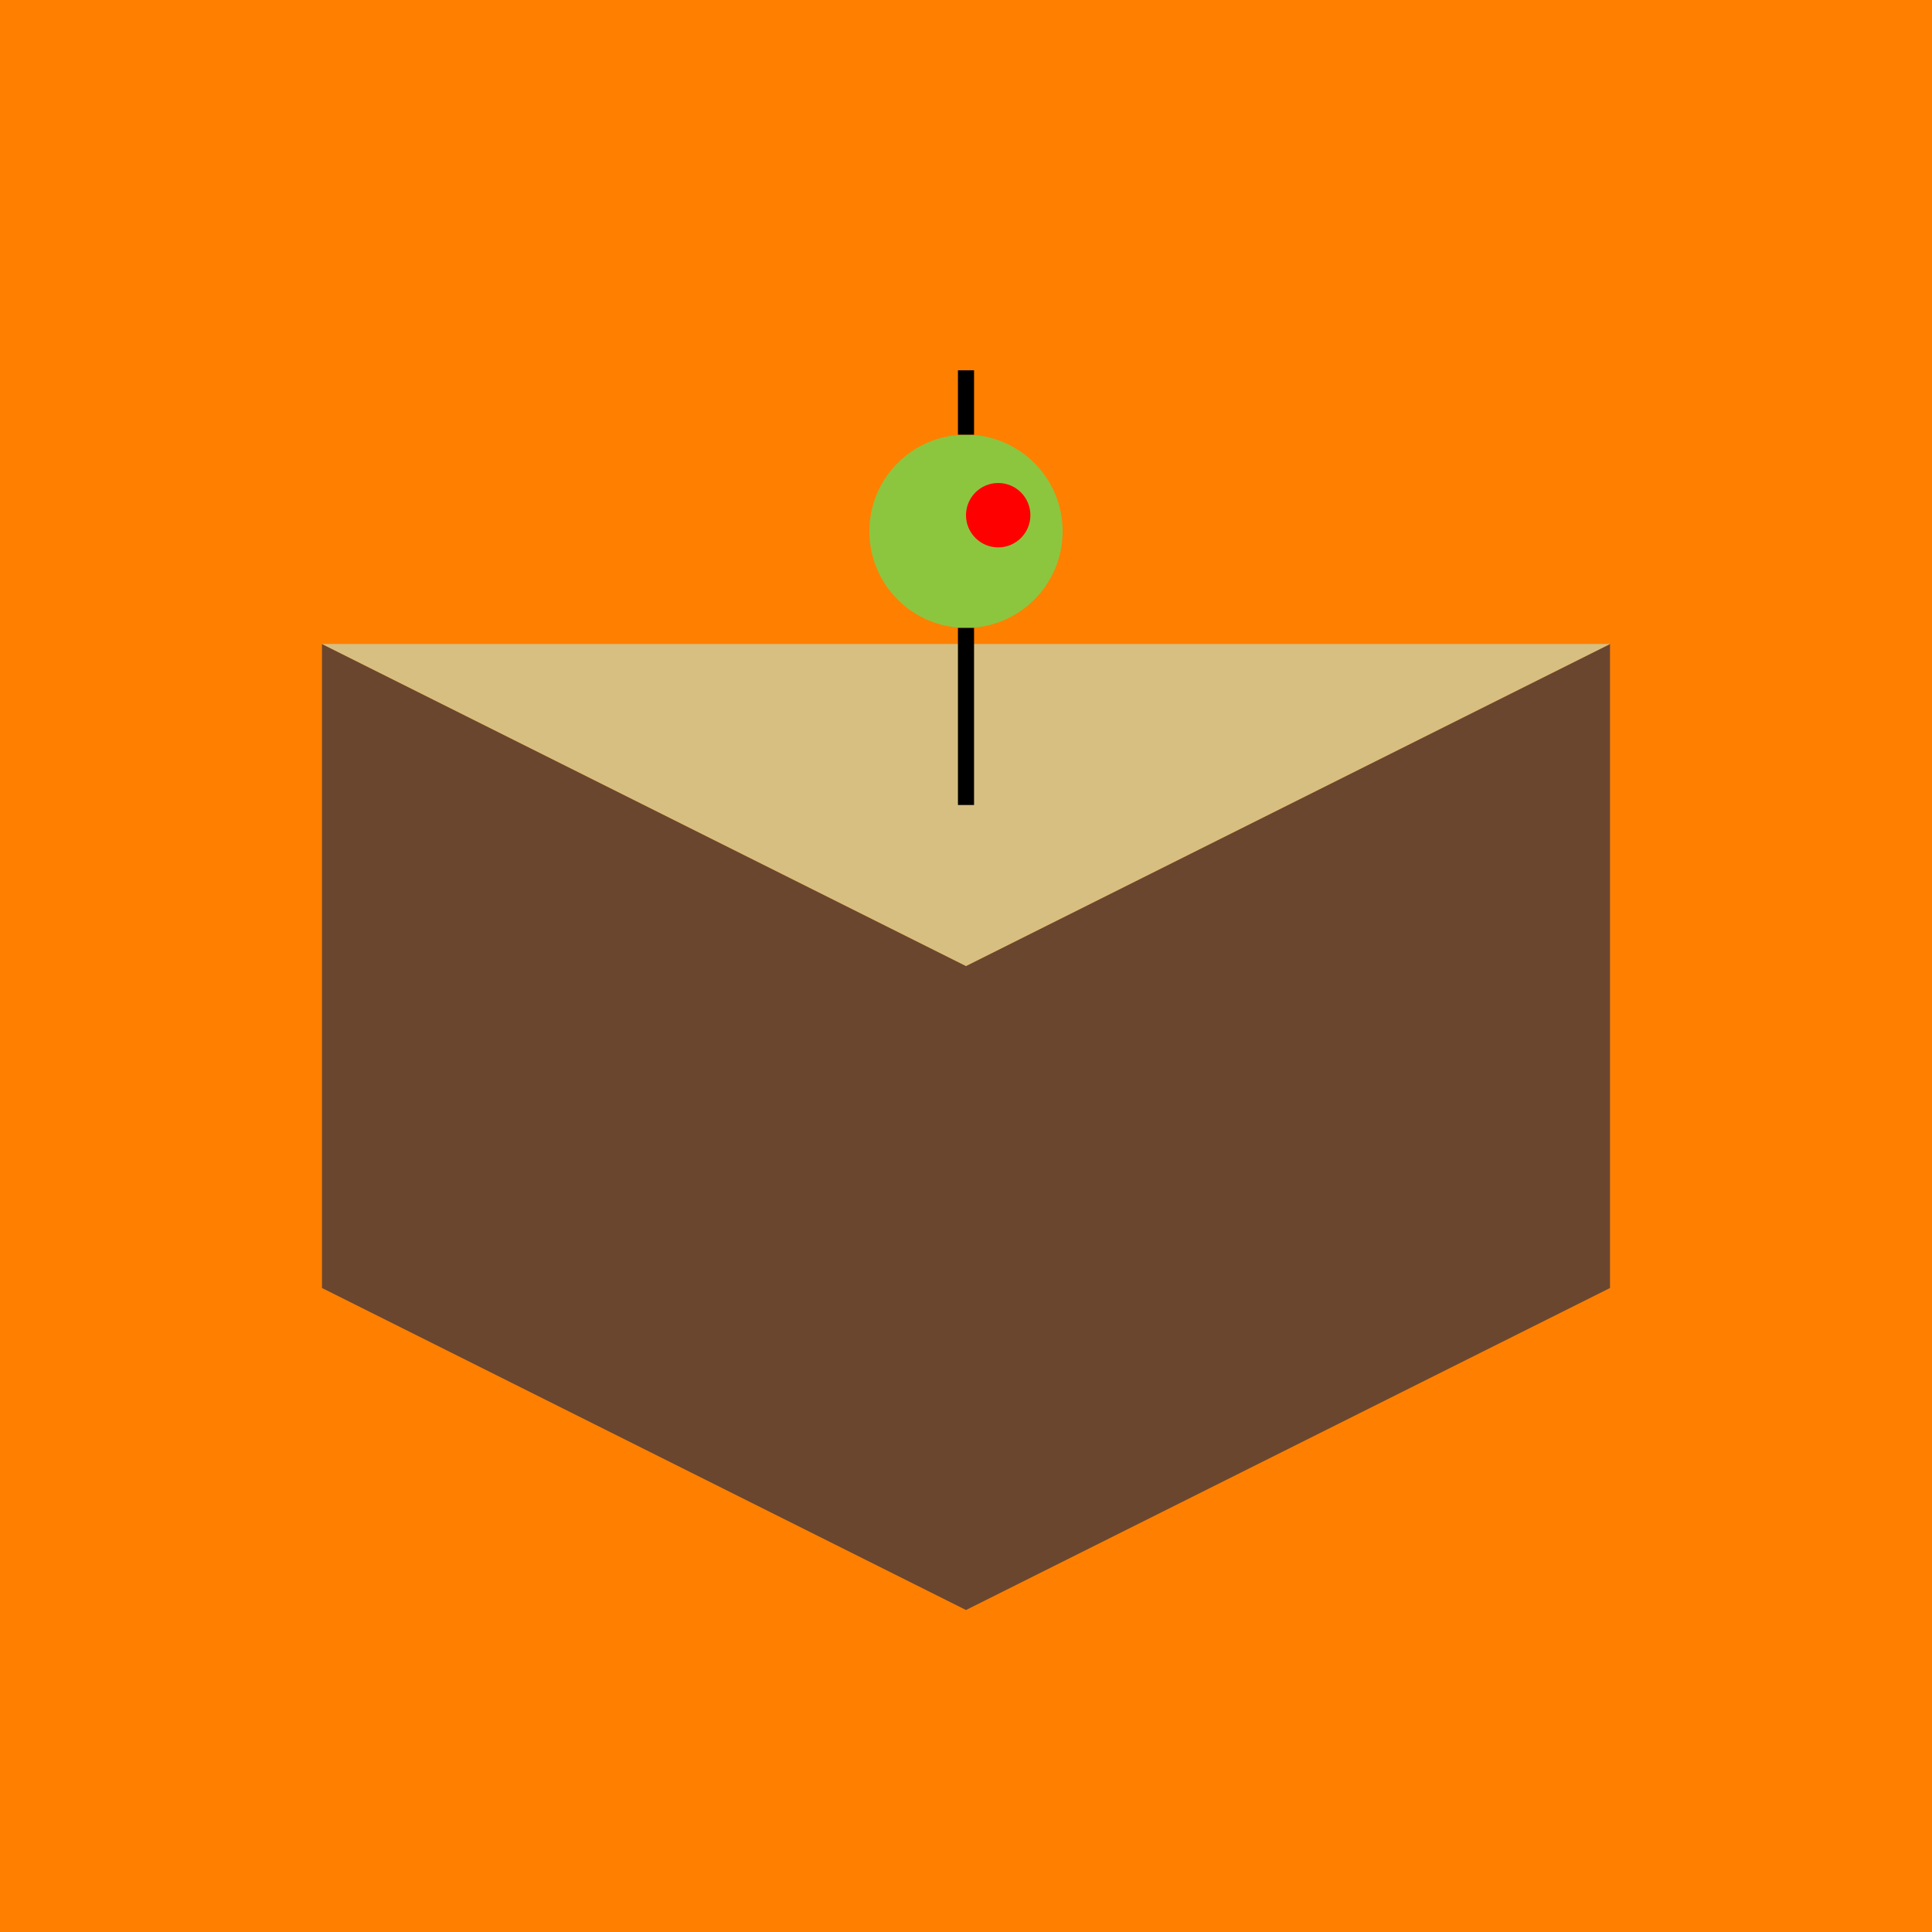 <svg xmlns="http://www.w3.org/2000/svg" viewBox="0 0 120 120"><path fill="#FF8000" d="M0 0h120v120H0z"/><path d="m20 80 40 20V60L20 40Zm40 20 40-20V40L60 60Z" fill="#6A462F"/><path d="M60 60 20 40h80" fill="#D7BF82"/><path d="M20 40v40m80-40v40"/><circle cx="60" cy="33" r="6" fill="#8CC63F"/><circle cx="62" cy="32" r="2" fill="red"/><path stroke="#000" d="M60 39v11m0-27v4"/></svg>